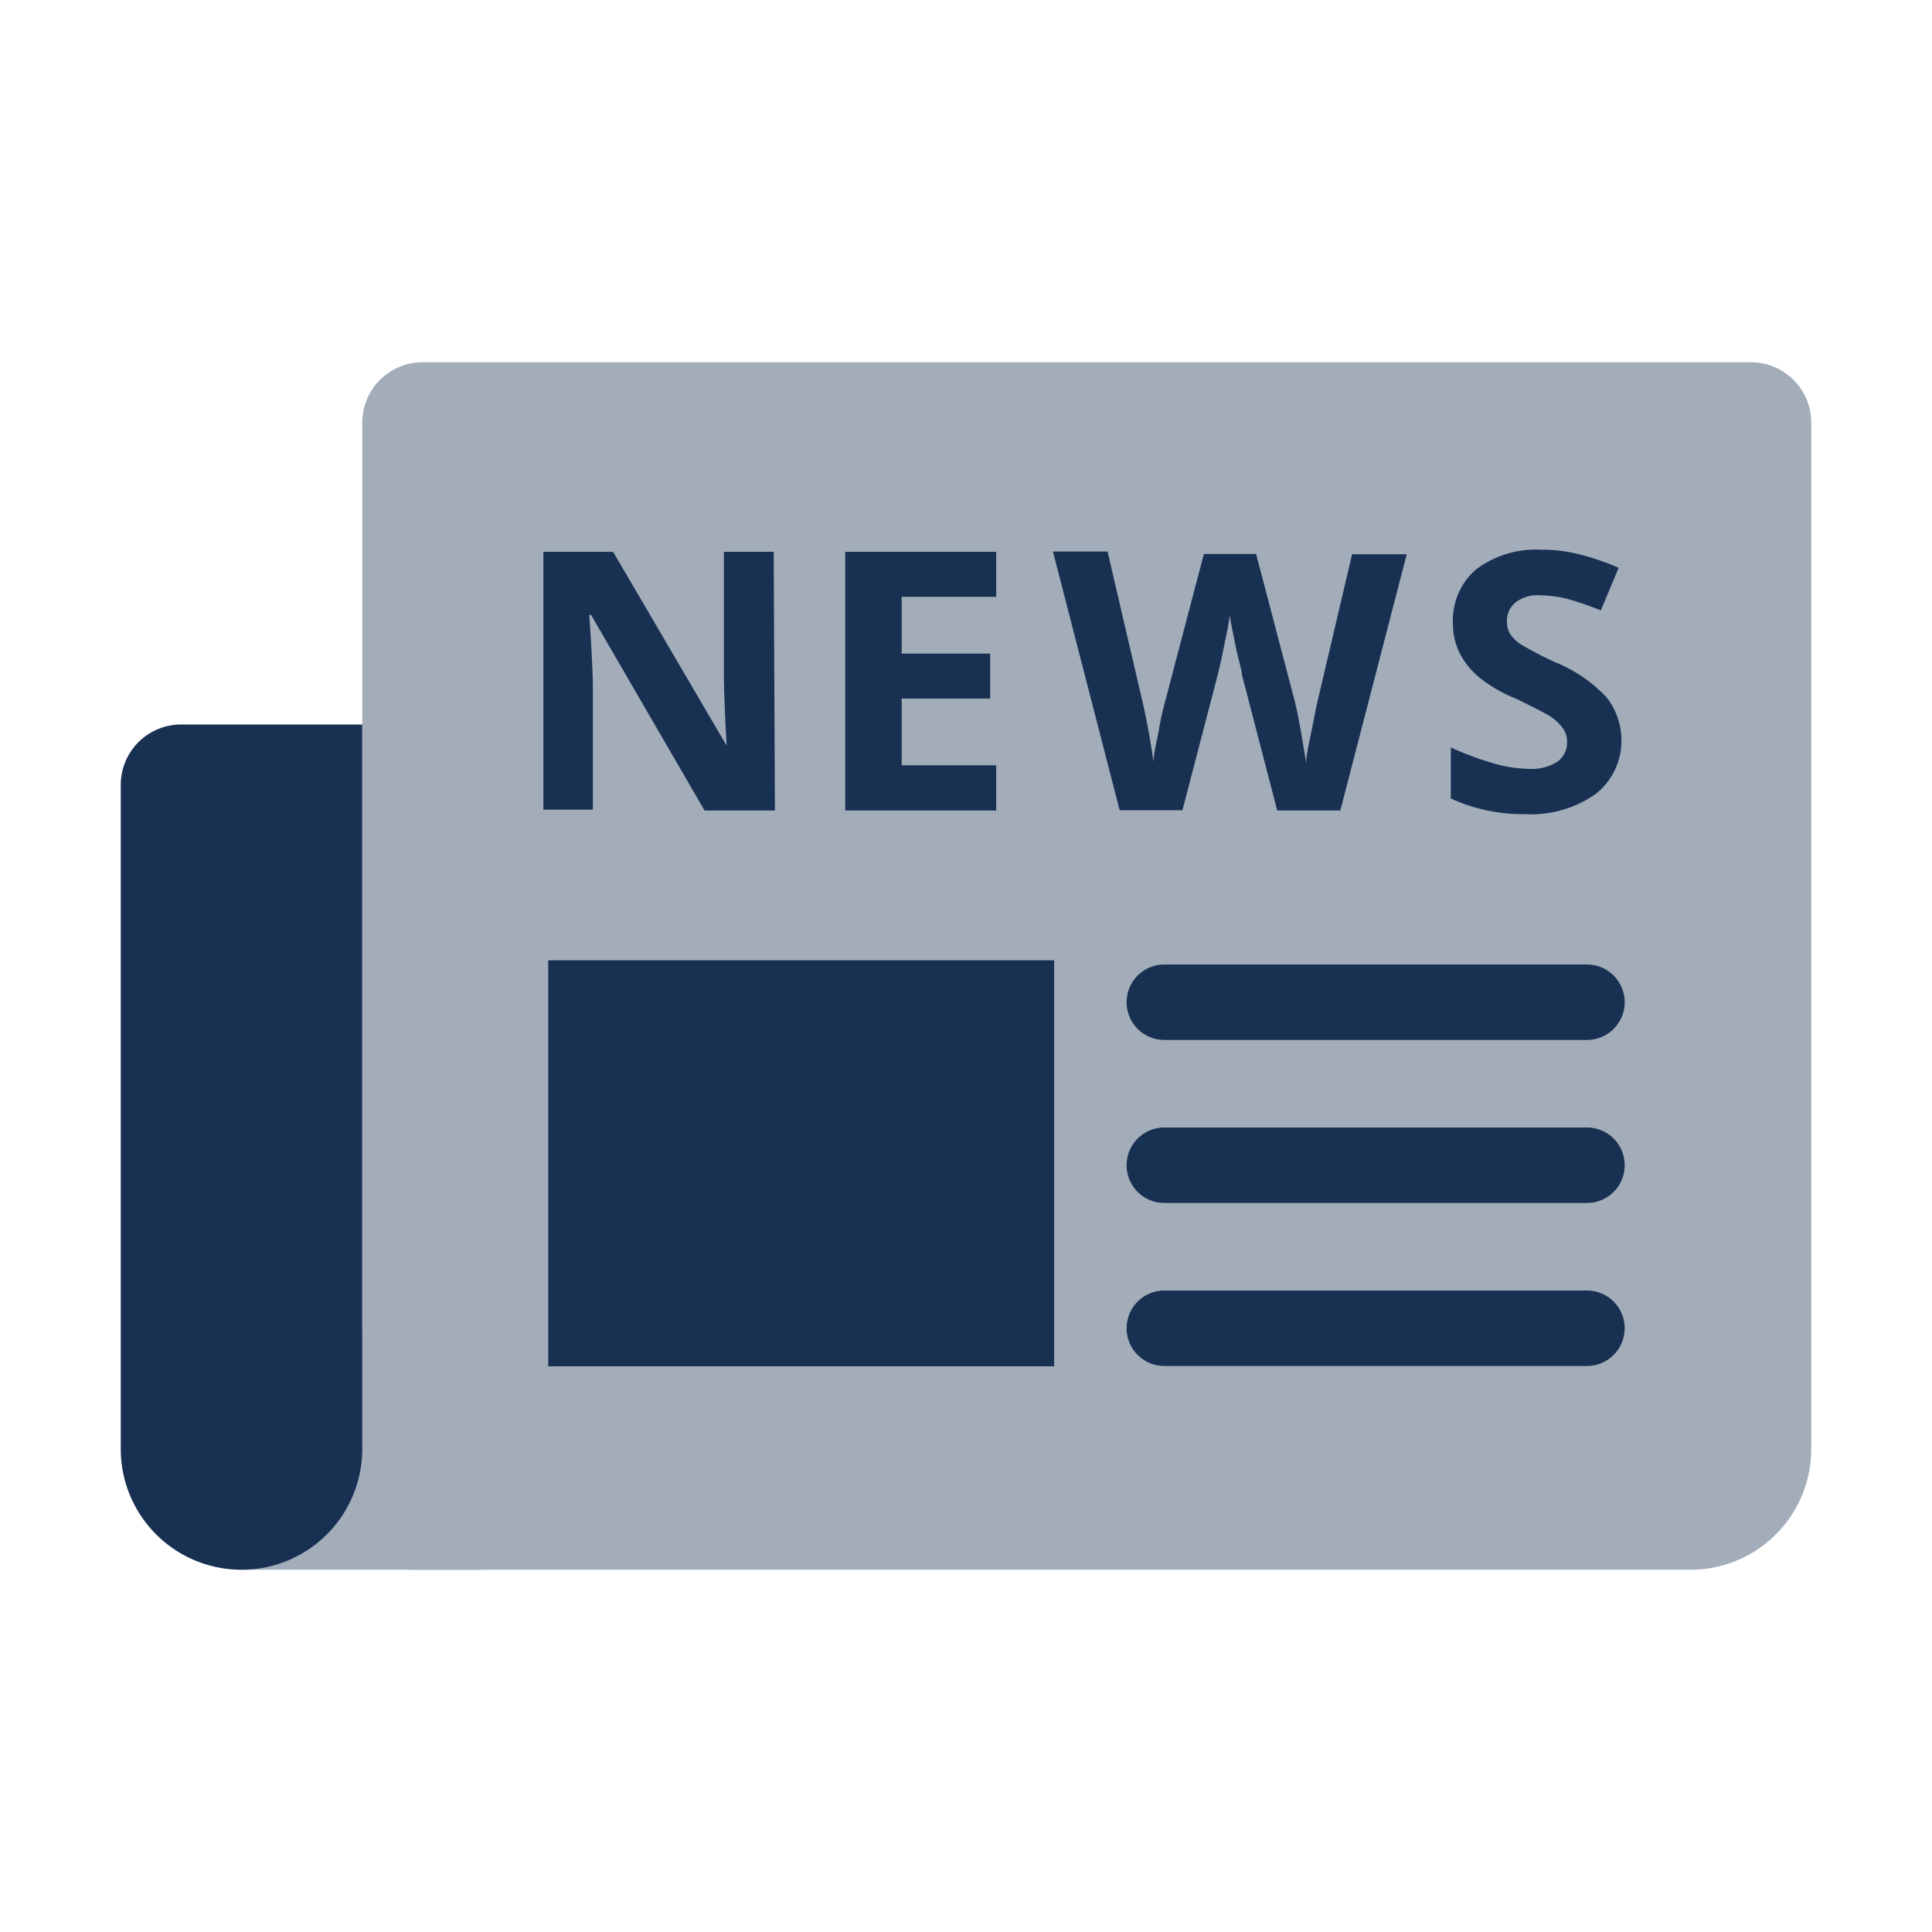 <svg xmlns="http://www.w3.org/2000/svg" viewBox="0 0 64 64">
  <g data-name="News Icon">
    <path d="M14 12h44a2 2 0 0 1 2 2v34a4 4 0 0 1-4 4H13.7a1.7 1.7 0 0 1-1.7-1.7V14a2 2 0 0 1 2-2" style="fill:#a3adba"/>
    <path style="fill:#a3adba" d="M8.02 44.1h7.9V52h-7.9z"/>
    <path d="M6 24h6v24a4 4 0 0 1-4 4 4 4 0 0 1-4-4V26a2 2 0 0 1 2-2" style="fill:#183153"/>
    <path d="M25.67 26.85h-2.33l-3.76-6.48h-.06c.08 1.14.12 2 .12 2.45v4H18v-8.54h2.31l3.76 6.42c-.06-1.12-.09-1.9-.09-2.36v-4.06h1.65Zm7.33 0h-5v-8.57h5v1.49h-3.13v1.88h2.93v1.49h-2.93v2.21H33Zm11.4 0h-2.09l-1.17-4.5c0-.16-.12-.49-.22-1s-.17-.84-.19-1c0 .22-.08.55-.17 1s-.17.8-.22 1l-1.17 4.49h-2.08l-2.21-8.57h1.81l1.1 4.73a23 23 0 0 1 .42 2.24c0-.22.08-.57.17-1a9 9 0 0 1 .24-1.09l1.26-4.8h1.73l1.26 4.8c.06.22.13.54.21 1s.14.82.19 1.13c0-.3.1-.68.19-1.14s.16-.82.23-1.1l1.1-4.68h1.81Zm9.31-2.38a2.23 2.23 0 0 1-.85 1.83 3.7 3.7 0 0 1-2.34.67 5.7 5.7 0 0 1-2.46-.52v-1.69a10.6 10.6 0 0 0 1.49.55 4.6 4.6 0 0 0 1.11.16 1.6 1.6 0 0 0 .92-.23.78.78 0 0 0 .33-.68.72.72 0 0 0-.15-.45 1.5 1.5 0 0 0-.41-.38c-.19-.12-.56-.31-1.12-.58a4.9 4.9 0 0 1-1.23-.71 2.6 2.6 0 0 1-.64-.79 2.2 2.2 0 0 1-.23-1 2.22 2.22 0 0 1 .77-1.79 3.3 3.3 0 0 1 2.16-.65 5 5 0 0 1 1.28.16 8 8 0 0 1 1.28.44l-.59 1.41a11 11 0 0 0-1.14-.39 4 4 0 0 0-.89-.11 1.18 1.18 0 0 0-.8.24.78.78 0 0 0-.28.63.8.8 0 0 0 .11.42 1.3 1.3 0 0 0 .36.34 11 11 0 0 0 1.16.6 4.8 4.8 0 0 1 1.67 1.15 2.3 2.3 0 0 1 .49 1.37m-35.55 7.34h16.76v13.45H18.16zm34.41 2.64h-14a1.25 1.25 0 0 1 0-2.5h14a1.25 1.25 0 0 1 0 2.5m0 5.4h-14a1.25 1.25 0 0 1 0-2.5h14a1.25 1.25 0 0 1 0 2.5m0 5.4h-14a1.25 1.25 0 1 1 0-2.5h14a1.25 1.25 0 0 1 0 2.5" style="fill:#183153"/>
  </g>
</svg>